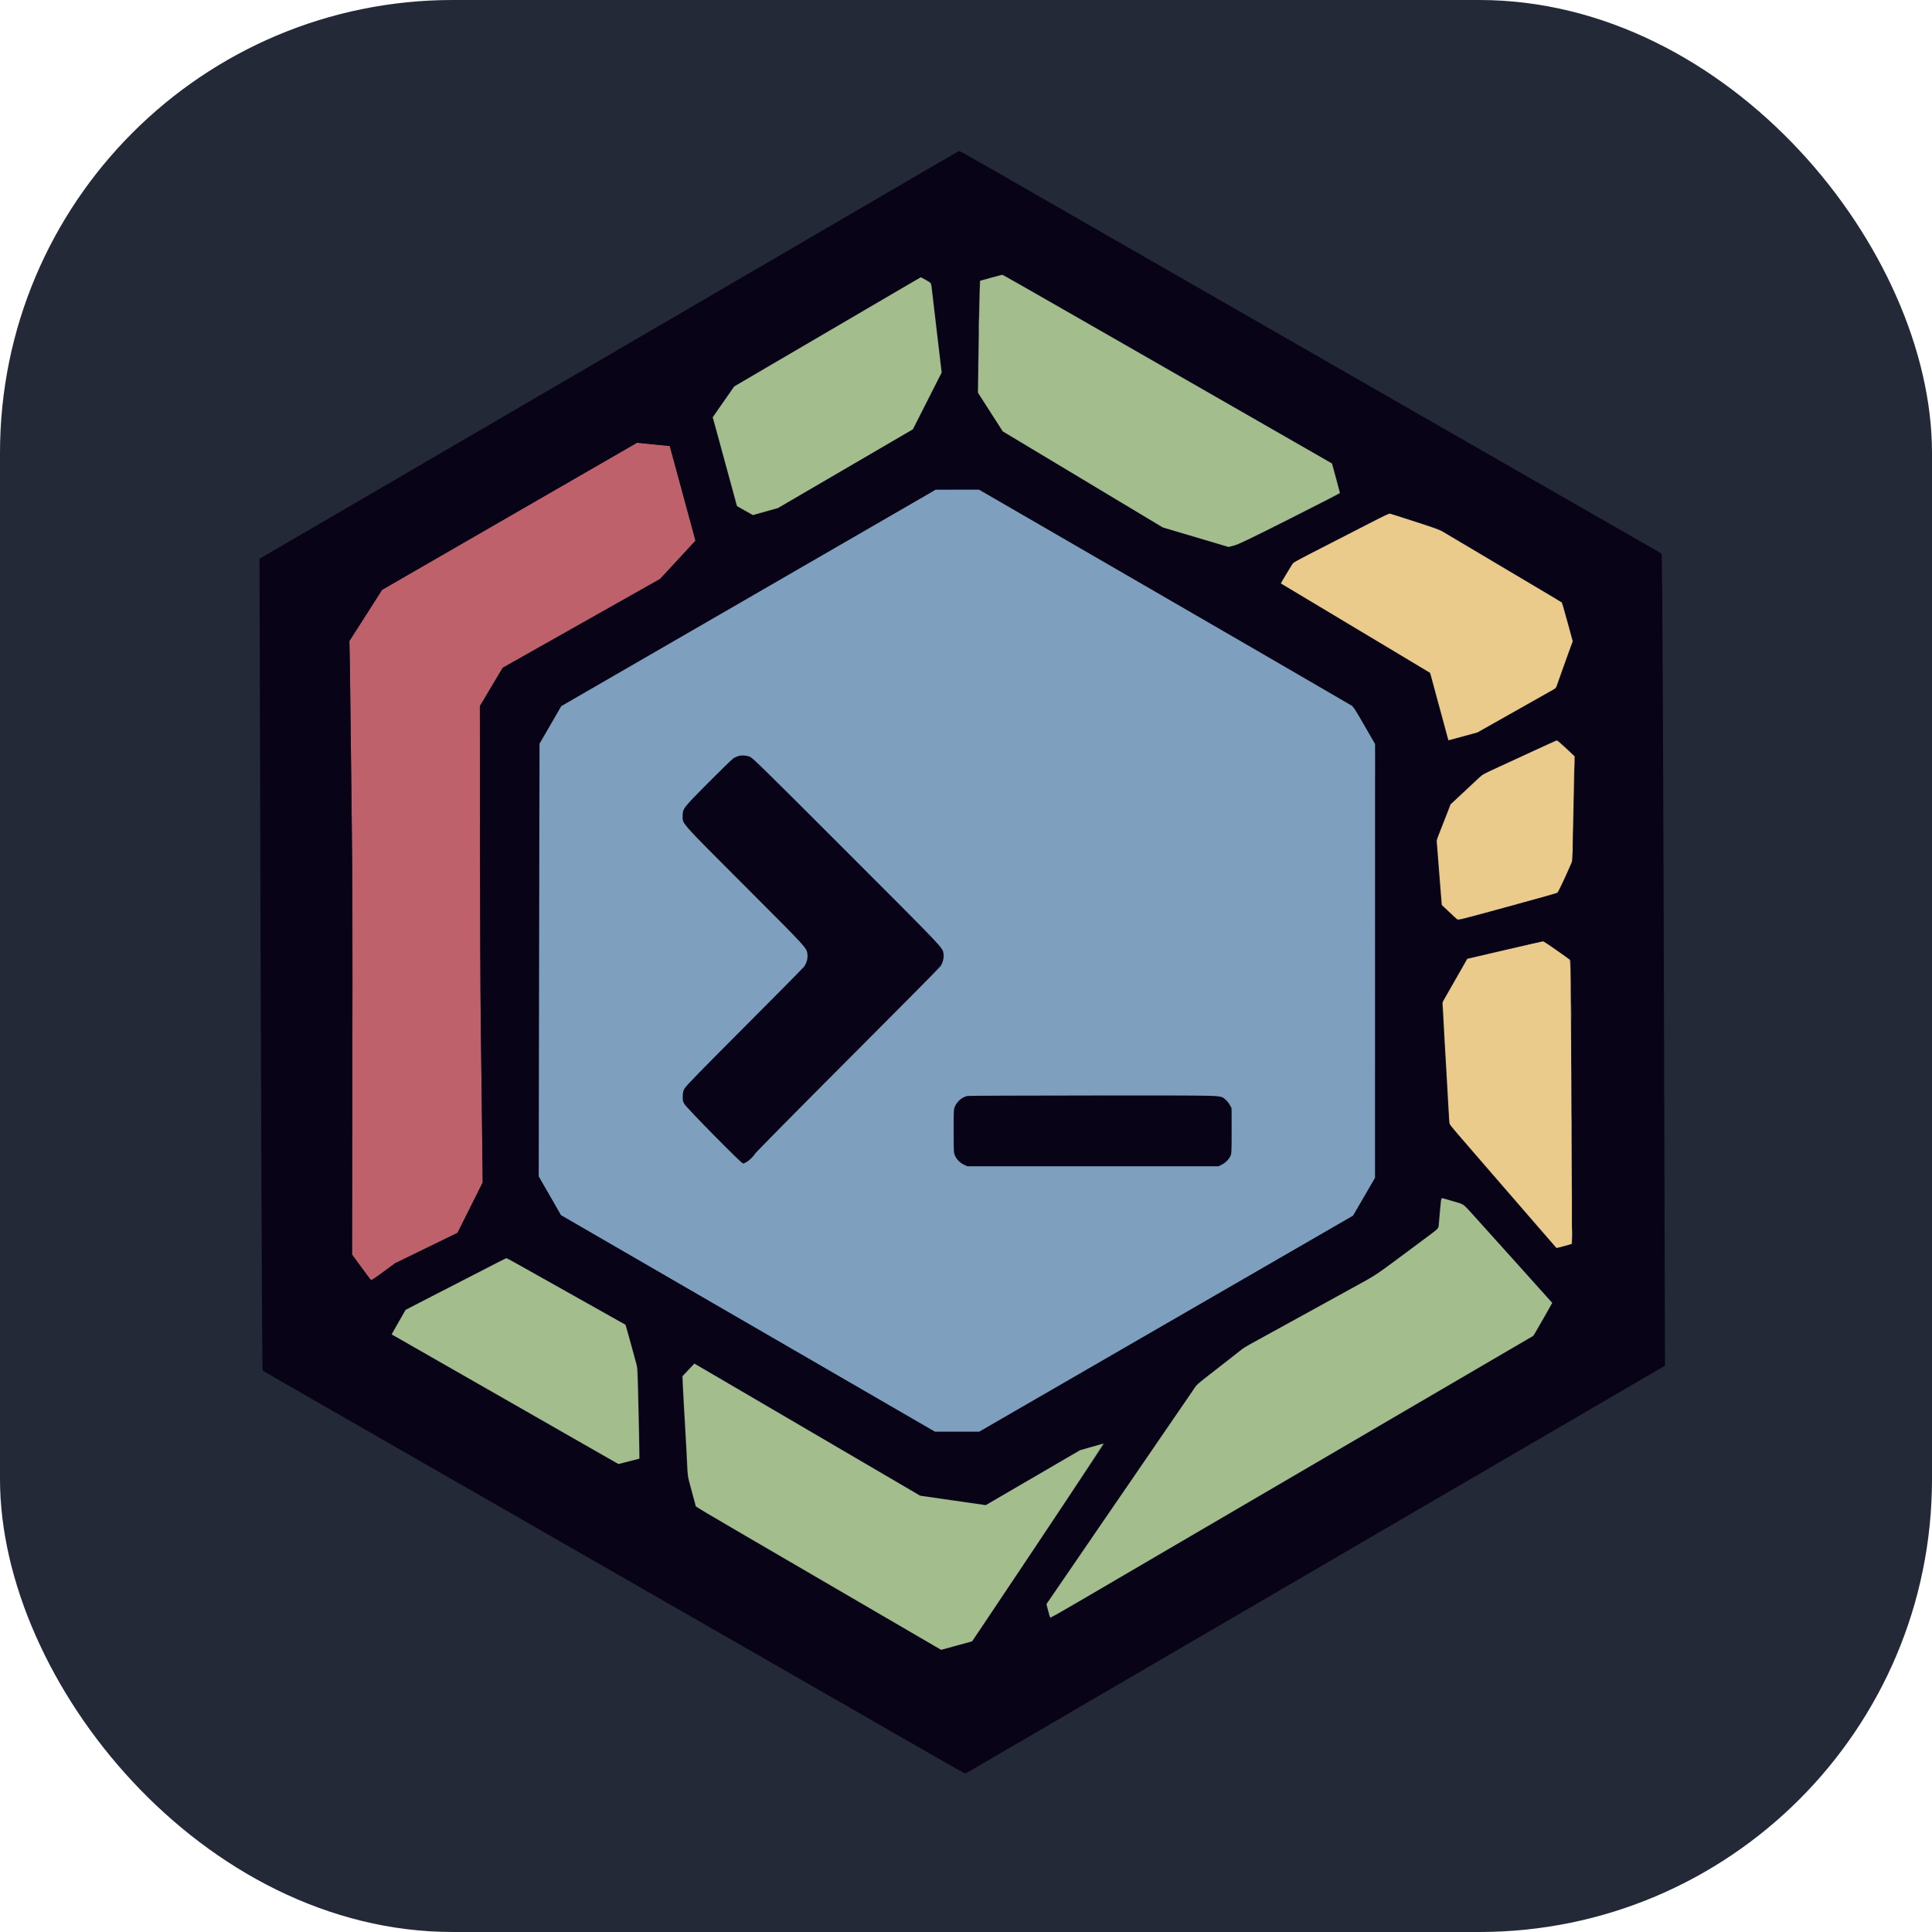 <svg width="256" height="256" viewBox="0 0 256 256" fill="none" xmlns="http://www.w3.org/2000/svg">
<rect width="256" height="256" rx="60" fill="#242938"/>
<path fill-rule="evenodd" clip-rule="evenodd" d="M181.742 69.204C180.479 69.857 177.968 71.146 176.162 72.069C171.125 74.645 171.39 74.499 171.233 74.774C171.154 74.91 170.778 75.532 170.397 76.156C170.016 76.78 169.718 77.299 169.733 77.31C169.749 77.321 174.193 79.983 179.609 83.224C185.025 86.466 189.469 89.13 189.485 89.143C189.5 89.156 189.615 89.547 189.739 90.013C189.863 90.479 190.08 91.284 190.222 91.803C190.922 94.368 191.079 94.949 191.304 95.783C191.437 96.28 191.632 97.004 191.736 97.391L191.926 98.097L193.843 97.574L195.761 97.051L200.651 94.291C203.34 92.774 205.678 91.454 205.846 91.36C206.014 91.265 206.185 91.096 206.226 90.983C206.266 90.87 206.436 90.39 206.604 89.916C206.771 89.442 207.014 88.759 207.145 88.398C207.275 88.037 207.513 87.372 207.674 86.921C207.835 86.469 208.062 85.848 208.179 85.54L208.39 84.981L208.173 84.186C208.053 83.75 207.824 82.912 207.664 82.325C207.173 80.524 206.979 79.874 206.915 79.813C206.859 79.76 205.184 78.763 198.688 74.918C197.582 74.263 196.419 73.571 196.103 73.379C195.787 73.188 194.698 72.542 193.682 71.945C192.667 71.347 191.577 70.7 191.261 70.507C190.805 70.228 190.04 69.947 187.528 69.132C185.79 68.569 184.294 68.088 184.204 68.063C184.094 68.032 183.289 68.405 181.742 69.204ZM203.201 99.506C201.554 100.265 199.37 101.271 198.348 101.741C196.738 102.481 196.425 102.655 196.008 103.046C195.743 103.294 194.781 104.192 193.87 105.042L192.212 106.586L191.96 107.257C191.821 107.626 191.637 108.095 191.55 108.298C191.464 108.501 191.26 109.018 191.097 109.447C190.934 109.875 190.704 110.464 190.584 110.755C190.465 111.047 190.372 111.36 190.379 111.453C190.399 111.758 190.813 117.009 190.933 118.472L191.05 119.907L191.976 120.793C192.486 121.28 192.98 121.733 193.075 121.8C193.234 121.913 193.764 121.782 199.722 120.156C203.283 119.184 206.252 118.358 206.319 118.32C206.448 118.248 207.208 116.662 208.114 114.575L208.363 114.001L208.449 108.954C208.496 106.178 208.558 103.077 208.586 102.061L208.638 100.215L207.521 99.168C206.906 98.593 206.357 98.123 206.3 98.124C206.243 98.124 204.849 98.746 203.201 99.506ZM199.409 125.888L194.426 127.049L193.918 127.951C193.639 128.448 193.29 129.057 193.144 129.305C192.997 129.554 192.572 130.292 192.2 130.947C191.828 131.601 191.433 132.294 191.323 132.487C191.151 132.787 191.13 132.905 191.172 133.307C191.198 133.566 191.259 134.609 191.305 135.624C191.352 136.64 191.48 138.911 191.59 140.671C191.7 142.431 191.83 144.731 191.88 145.782C191.93 146.833 191.995 147.991 192.026 148.356L192.082 149.02L199.171 157.202L206.259 165.383L207.24 165.117C207.78 164.97 208.244 164.828 208.271 164.801C208.298 164.774 208.275 156.324 208.219 146.023C208.124 128.572 208.108 127.286 207.978 127.161C207.743 126.936 204.538 124.709 204.462 124.719C204.423 124.724 202.149 125.25 199.409 125.888Z" fill="#EACB8B"/>
<path fill-rule="evenodd" clip-rule="evenodd" d="M67.518 68.412L50.627 78.158L48.459 81.555L46.291 84.951L46.336 86.88C46.361 87.94 46.401 90.802 46.424 93.24C46.447 95.677 46.526 102.342 46.598 108.052C46.705 116.424 46.722 123.057 46.689 142.334L46.648 166.237L47.833 167.855C48.484 168.746 49.065 169.522 49.123 169.581C49.209 169.669 49.511 169.48 50.788 168.539L52.347 167.39L56.484 165.375L60.62 163.36L62.291 160.02L63.961 156.68L63.868 148.716C63.817 144.336 63.741 138.113 63.699 134.885C63.657 131.658 63.614 121.042 63.604 111.293L63.585 93.568L64.269 92.419C64.646 91.787 65.326 90.643 65.782 89.877L66.611 88.485L77.032 82.603L87.454 76.722L88.439 75.663C88.981 75.081 90.037 73.938 90.788 73.124L92.152 71.644L91.924 70.789C91.59 69.536 91.163 67.962 89.888 63.287L88.746 59.102L86.992 58.924C86.028 58.827 85.052 58.729 84.824 58.706L84.41 58.666L67.518 68.412ZM182.23 101.24C182.23 102.662 182.241 103.244 182.255 102.533C182.269 101.822 182.269 100.659 182.255 99.948C182.241 99.237 182.23 99.819 182.23 101.24ZM208.649 101.158C208.649 101.723 208.662 101.953 208.678 101.671C208.694 101.389 208.694 100.928 208.678 100.646C208.662 100.363 208.649 100.594 208.649 101.158ZM71.451 110.349C71.451 115.382 71.461 117.44 71.473 114.924C71.485 112.408 71.485 108.29 71.473 105.774C71.461 103.258 71.451 105.317 71.451 110.349ZM208.567 104.892C208.567 105.479 208.58 105.708 208.596 105.402C208.612 105.095 208.612 104.615 208.596 104.335C208.58 104.055 208.567 104.305 208.567 104.892ZM208.161 129.593C208.161 130.901 208.173 131.425 208.186 130.757C208.2 130.088 208.2 129.018 208.186 128.377C208.173 127.737 208.161 128.284 208.161 129.593ZM208.245 143.707C208.245 145.738 208.255 146.557 208.269 145.527C208.282 144.497 208.282 142.836 208.269 141.835C208.255 140.833 208.245 141.676 208.245 143.707ZM126.346 149.862C126.346 151.216 126.358 151.781 126.371 151.118C126.385 150.455 126.385 149.347 126.371 148.656C126.358 147.965 126.347 148.508 126.346 149.862ZM208.326 159.258C208.326 160.905 208.337 161.579 208.351 160.755C208.364 159.932 208.364 158.584 208.351 157.76C208.337 156.936 208.326 157.61 208.326 159.258Z" fill="#BE616B"/>
<path fill-rule="evenodd" clip-rule="evenodd" d="M116.34 26.245C110.472 29.673 105.173 32.767 104.564 33.119C103.955 33.471 102.108 34.545 100.461 35.506C98.814 36.467 97.115 37.458 96.686 37.708C96.257 37.958 95.611 38.337 95.25 38.551C94.889 38.765 93.467 39.595 92.091 40.396C90.714 41.197 89.292 42.024 88.931 42.234C88.57 42.445 86.89 43.423 85.198 44.409C83.505 45.394 81.603 46.505 80.971 46.877C80.34 47.249 74.357 50.739 67.677 54.631C60.998 58.524 54.443 62.345 53.112 63.123C48.508 65.814 43.577 68.689 36.916 72.564L34.384 74.037L34.434 93.116C34.57 144.873 34.719 181.518 34.795 181.594C34.865 181.664 36.092 182.373 42.69 186.154C45.33 187.668 49.3 189.947 51.511 191.22C53.723 192.492 56.603 194.145 57.912 194.892C59.221 195.639 60.883 196.591 61.605 197.008C62.838 197.719 71.715 202.815 79.084 207.042C80.889 208.078 83.622 209.646 85.156 210.527C89.755 213.167 97.084 217.371 102.143 220.272C104.761 221.773 108.232 223.766 109.857 224.701C111.482 225.636 114.473 227.353 116.504 228.516C118.535 229.68 121.908 231.615 124 232.816C126.092 234.017 127.835 235 127.873 235C127.943 235 130.074 233.787 131.111 233.158C131.427 232.966 132.756 232.189 134.065 231.43C135.374 230.672 136.98 229.736 137.635 229.351C138.289 228.966 140.357 227.759 142.23 226.669C145.407 224.82 147.506 223.596 151.134 221.479C151.946 221.004 153.497 220.1 154.58 219.468C155.663 218.837 157.214 217.932 158.027 217.458C158.839 216.983 159.799 216.423 160.16 216.212C160.521 216.002 161.758 215.282 162.909 214.614C164.06 213.945 165.962 212.835 167.135 212.148C168.309 211.46 172.279 209.143 175.957 207C182.466 203.206 183.905 202.367 191.097 198.17C192.993 197.064 194.712 196.063 194.917 195.946C195.123 195.829 200.989 192.41 207.954 188.348L220.616 180.963L220.566 161.802C220.404 99.968 220.284 73.48 220.165 73.373C220.11 73.323 219.548 72.988 218.916 72.628C217.733 71.954 211.305 68.269 206.525 65.523C200.123 61.846 191.199 56.726 187.281 54.483C184.957 53.153 182.114 51.52 180.963 50.855C179.812 50.19 176.95 48.547 174.603 47.203C172.256 45.859 169.745 44.419 169.023 44.003C168.301 43.587 166.177 42.368 164.304 41.294C162.431 40.221 158.702 38.08 156.016 36.536C153.331 34.992 150.321 33.266 149.328 32.701C148.335 32.135 146.452 31.055 145.143 30.3C143.834 29.545 140.972 27.901 138.783 26.647C136.594 25.393 133.091 23.384 130.999 22.183C128.906 20.982 127.152 20.003 127.101 20.006C127.05 20.009 122.207 22.817 116.34 26.245ZM131.316 36.778L129.798 37.202L129.739 39.659C129.706 41.01 129.647 44.349 129.608 47.078L129.536 52.041L130.518 53.561C131.057 54.397 131.799 55.552 132.166 56.127L132.834 57.172L143.438 63.537L154.042 69.902L155.829 70.435C156.812 70.728 158.785 71.316 160.214 71.74L162.811 72.512L163.561 72.306C164.167 72.14 165.577 71.464 170.934 68.768C174.577 66.935 177.571 65.424 177.589 65.41C177.621 65.384 176.568 61.45 176.513 61.395C176.496 61.378 173.124 59.438 169.019 57.084C151.881 47.257 147.256 44.605 140.548 40.761C136.666 38.537 133.343 36.636 133.162 36.535L132.834 36.353L131.316 36.778ZM117.078 39.581C111.473 42.865 108.173 44.797 101.897 48.469C99.415 49.922 97.322 51.173 97.248 51.249C97.173 51.326 96.5 52.263 95.752 53.332L94.393 55.275L94.683 56.327C94.842 56.906 95.022 57.563 95.082 57.789C95.228 58.334 96.628 63.466 96.93 64.559C97.06 65.033 97.265 65.79 97.385 66.241L97.603 67.062L98.673 67.668L99.743 68.273L101.38 67.832L103.017 67.39L112.009 62.138L121.002 56.886L121.528 55.861C121.817 55.297 122.677 53.597 123.438 52.085L124.823 49.335L124.705 48.392C124.591 47.485 124.424 46.072 123.811 40.843C123.655 39.512 123.502 38.211 123.471 37.952L123.416 37.48L122.774 37.111C122.421 36.907 122.085 36.741 122.026 36.742C121.968 36.743 119.741 38.021 117.078 39.581ZM67.518 68.412L50.627 78.158L48.459 81.555L46.291 84.951L46.336 86.88C46.361 87.94 46.401 90.802 46.424 93.24C46.447 95.677 46.526 102.342 46.598 108.052C46.705 116.424 46.722 123.057 46.689 142.334L46.648 166.237L47.833 167.855C48.484 168.746 49.065 169.522 49.123 169.581C49.209 169.669 49.511 169.48 50.788 168.539L52.347 167.39L56.484 165.375L60.62 163.36L62.291 160.02L63.961 156.68L63.868 148.716C63.817 144.336 63.741 138.113 63.699 134.885C63.657 131.658 63.614 121.042 63.604 111.293L63.585 93.568L64.269 92.419C64.646 91.787 65.326 90.643 65.782 89.877L66.611 88.485L77.032 82.603L87.454 76.722L88.439 75.663C88.981 75.081 90.037 73.938 90.788 73.124L92.152 71.644L91.924 70.789C91.59 69.536 91.163 67.962 89.888 63.287L88.746 59.102L86.992 58.924C86.028 58.827 85.052 58.729 84.824 58.706L84.41 58.666L67.518 68.412ZM99.16 79.235L74.348 93.578L74.002 94.188C73.511 95.056 72.096 97.498 71.747 98.081L71.452 98.573L71.429 127.24L71.405 155.906L72.232 157.356C72.687 158.154 73.347 159.303 73.7 159.911L74.341 161.015L99.107 175.359L123.873 189.702H126.817H129.761L139.011 184.356C152.459 176.585 156.797 174.077 160.571 171.895C162.421 170.824 166.575 168.424 169.802 166.559C173.03 164.695 176.482 162.7 177.475 162.125L179.281 161.081L179.616 160.518C179.801 160.208 180.454 159.087 181.067 158.027L182.182 156.098L182.201 127.36L182.221 98.622L181.001 96.505C180.33 95.341 179.688 94.217 179.574 94.007C179.368 93.627 179.315 93.596 154.556 79.257L129.744 64.887L126.858 64.89L123.971 64.892L99.16 79.235ZM182.686 68.669C181.986 69.031 179.164 70.48 176.414 71.888C172.102 74.094 171.386 74.487 171.217 74.734C170.882 75.223 169.629 77.296 169.655 77.317C169.668 77.328 174.129 80.001 179.568 83.257L189.456 89.177L190.27 92.193C191.072 95.165 191.528 96.846 191.762 97.691C191.828 97.928 191.908 98.122 191.941 98.122C191.974 98.122 192.852 97.89 193.892 97.606L195.784 97.089L200.129 94.636C202.518 93.287 204.864 91.962 205.342 91.693L206.211 91.202L206.753 89.677C207.051 88.838 207.553 87.431 207.868 86.549L208.44 84.947L207.749 82.409C207.369 81.013 207.03 79.844 206.996 79.812C206.963 79.779 203.279 77.583 198.811 74.931L190.687 70.109L187.446 69.058C185.663 68.48 184.149 68.007 184.081 68.008C184.013 68.009 183.386 68.306 182.686 68.669ZM206.139 98.084C206.115 98.108 203.916 99.133 201.253 100.361L196.411 102.594L194.288 104.579L192.164 106.564L191.722 107.697C190.923 109.745 190.804 110.055 190.559 110.705L190.317 111.348L190.563 114.521C190.698 116.266 190.852 118.201 190.904 118.82L191 119.946L192.103 120.967L193.206 121.988L193.588 121.877C193.798 121.816 196.757 121.004 200.165 120.074C203.573 119.143 206.403 118.337 206.455 118.284C206.54 118.196 208.093 114.846 208.294 114.316C208.34 114.197 208.427 111.933 208.493 109.21C208.557 106.519 208.633 103.394 208.662 102.265L208.715 100.212L208.235 99.766C207.972 99.52 207.449 99.031 207.074 98.68C206.445 98.089 206.255 97.968 206.139 98.084ZM97.728 100.206C97.556 100.269 97.271 100.422 97.093 100.545C96.916 100.668 95.431 102.128 93.795 103.79C90.503 107.131 90.452 107.198 90.451 108.134C90.451 109.204 90.023 108.723 98.773 117.489C107.489 126.221 106.986 125.655 106.983 126.72C106.98 127.79 107.487 127.219 98.74 135.993C89.88 144.88 90.401 144.288 90.463 145.389C90.484 145.765 90.557 146.055 90.698 146.321C90.838 146.587 92.061 147.868 94.633 150.439C96.685 152.491 98.413 154.17 98.473 154.17C98.814 154.17 99.68 153.463 100.051 152.882C100.172 152.692 105.748 147.042 112.441 140.326C125.747 126.976 125.009 127.771 125.019 126.775C125.021 126.518 124.958 126.105 124.878 125.858C124.737 125.423 124.301 124.975 112.289 112.953C103.051 103.706 99.75 100.451 99.476 100.318C99.02 100.095 98.174 100.041 97.728 100.206ZM199.878 125.741C197.486 126.3 195.27 126.816 194.954 126.888L194.38 127.018L193.579 128.428C193.139 129.204 192.393 130.516 191.923 131.343L191.067 132.847L191.105 133.395C191.165 134.27 191.538 140.684 191.63 142.435C191.794 145.56 191.963 148.389 192.006 148.731C192.047 149.05 192.585 149.694 199.068 157.183C202.929 161.641 206.131 165.321 206.185 165.359C206.243 165.401 206.694 165.314 207.306 165.144L208.33 164.859L208.298 154.16C208.28 148.275 208.243 139.806 208.215 135.339L208.166 127.216L206.402 125.966C205.224 125.131 204.569 124.717 204.432 124.72C204.319 124.723 202.27 125.182 199.878 125.741ZM128.099 145.257C127.383 145.451 126.803 145.959 126.518 146.643C126.413 146.893 126.392 147.42 126.393 149.797C126.393 151.5 126.427 152.774 126.478 152.956C126.615 153.45 127.141 154.041 127.68 154.305L128.156 154.539H144.774H161.391L161.819 154.346C162.056 154.239 162.411 153.977 162.613 153.761C163.208 153.125 163.238 152.937 163.238 149.809C163.238 147.322 163.225 147.086 163.074 146.681C162.875 146.151 162.361 145.595 161.85 145.358L161.473 145.184L144.979 145.169C131.859 145.156 128.406 145.175 128.099 145.257ZM190.946 158.821C190.922 158.903 190.82 159.83 190.719 160.881L190.534 162.791L186.439 165.842L182.343 168.894L173.606 173.703L164.87 178.512L161.723 180.968L158.577 183.425L156.415 186.581C153.208 191.261 153.181 191.301 152.422 192.41C152.036 192.974 151.53 193.713 151.297 194.052C150.698 194.92 150.305 195.494 147.359 199.796C145.922 201.895 144.543 203.907 144.295 204.268C144.047 204.629 143.604 205.275 143.31 205.704C143.015 206.133 142.584 206.761 142.352 207.099C140.907 209.201 138.87 212.18 138.749 212.368C138.615 212.575 138.614 212.621 138.735 213.045C138.807 213.295 138.923 213.703 138.994 213.951C139.065 214.2 139.155 214.403 139.194 214.403C139.234 214.403 140.957 213.412 143.025 212.201C147.76 209.427 159.652 202.475 191.59 183.808L203.242 176.997L204.452 174.877C205.118 173.711 205.662 172.711 205.663 172.656C205.663 172.6 204.491 171.255 203.058 169.665C201.625 168.076 200.101 166.384 199.673 165.905C199.244 165.426 197.779 163.799 196.418 162.289L193.942 159.545L192.561 159.144C191.801 158.924 191.137 158.727 191.084 158.707C191.032 158.688 190.97 158.739 190.946 158.821ZM60.422 170.088L53.744 173.518L53.482 173.958C52.36 175.842 51.88 176.771 51.981 176.866C52.039 176.92 57.274 179.928 63.615 183.55C69.957 187.172 76.659 191.005 78.51 192.068C80.36 193.13 81.935 193.996 82.01 193.99C82.084 193.985 82.743 193.825 83.474 193.634L84.802 193.287L84.751 191.556C84.723 190.604 84.664 187.924 84.619 185.599L84.537 181.373L83.753 178.504C83.322 176.925 82.953 175.608 82.933 175.575C82.913 175.543 82.574 175.333 82.18 175.109C80.546 174.181 67.576 166.902 67.347 166.785L67.099 166.658L60.422 170.088ZM91.153 181.528L90.357 182.388L90.565 185.984C90.68 187.961 90.812 190.336 90.86 191.261C91.064 195.247 91.101 195.654 91.347 196.574C92.005 199.04 92.185 199.676 92.238 199.721C92.27 199.748 94.456 201.027 97.096 202.563C99.737 204.099 107.011 208.339 113.262 211.984C119.513 215.63 124.683 218.61 124.751 218.607C124.819 218.603 125.613 218.397 126.515 218.15C127.418 217.902 128.312 217.659 128.503 217.608C128.847 217.517 128.869 217.486 131.573 213.436C133.071 211.192 136.999 205.312 140.301 200.37C143.603 195.428 146.33 191.341 146.361 191.288C146.403 191.217 146.348 191.212 146.149 191.268C146.002 191.309 145.254 191.521 144.487 191.737L143.092 192.132L136.855 195.769L130.618 199.406L126.295 198.789L121.971 198.172L107.057 189.444C98.855 184.644 92.1 180.706 92.047 180.692C91.993 180.679 91.591 181.055 91.153 181.528Z" fill="#080317"/>
<path fill-rule="evenodd" clip-rule="evenodd" d="M131.275 36.819L129.88 37.208L129.823 38.513C129.792 39.23 129.727 42.563 129.68 45.917L129.593 52.017L129.801 52.359C129.916 52.547 130.392 53.292 130.86 54.014C131.328 54.736 131.973 55.739 132.294 56.241L132.877 57.156L143.483 63.521L154.088 69.887L158.435 71.176L162.783 72.466L163.498 72.283C164.09 72.131 165.371 71.517 170.886 68.741C174.555 66.894 177.549 65.347 177.538 65.303C177.489 65.1 176.999 63.272 176.758 62.396L176.49 61.422L175.711 60.97C174.993 60.554 170.801 58.15 159.258 51.533C156.82 50.136 152.168 47.468 148.918 45.604C135.013 37.628 132.877 36.413 132.776 36.422C132.718 36.427 132.042 36.606 131.275 36.819ZM119.54 38.187C118.186 38.98 115.989 40.267 114.657 41.046C113.326 41.825 110.741 43.338 108.913 44.408C107.085 45.479 103.722 47.447 101.439 48.782L97.288 51.209L96.844 51.858C96.599 52.215 96.27 52.687 96.112 52.907C95.954 53.127 95.515 53.755 95.137 54.303L94.45 55.299L94.616 55.887C94.707 56.211 94.901 56.919 95.047 57.461C95.194 58.002 95.435 58.889 95.583 59.43C95.731 59.972 95.988 60.914 96.153 61.523C96.319 62.132 96.54 62.945 96.646 63.328C96.752 63.712 96.973 64.524 97.138 65.134C97.302 65.743 97.488 66.426 97.551 66.652L97.666 67.062L98.715 67.653L99.763 68.244L101.426 67.776L103.088 67.308L112.02 62.097L120.952 56.886L122.857 53.129L124.762 49.371L124.711 48.903C124.683 48.645 124.554 47.548 124.423 46.465C124.171 44.373 123.655 39.983 123.517 38.751C123.367 37.425 123.417 37.523 122.681 37.109C122.32 36.907 122.02 36.741 122.014 36.742C122.007 36.743 120.894 37.393 119.54 38.187ZM208.161 134.106C208.161 135.325 208.172 135.834 208.186 135.239C208.2 134.644 208.2 133.647 208.186 133.024C208.172 132.4 208.161 132.887 208.161 134.106ZM208.242 149.082C208.242 150.052 208.254 150.449 208.268 149.964C208.283 149.479 208.283 148.685 208.268 148.2C208.254 147.715 208.242 148.112 208.242 149.082ZM190.94 159.155C190.894 159.507 190.86 159.891 190.675 162.079C190.61 162.852 190.834 162.622 188.307 164.503C181.829 169.325 182.65 168.771 179.034 170.76C177.229 171.753 173.665 173.714 171.115 175.118C168.565 176.522 166.11 177.872 165.658 178.117C165.207 178.363 164.672 178.701 164.469 178.868C164.265 179.036 163.324 179.776 162.376 180.513C161.428 181.251 160.184 182.22 159.61 182.667C159.037 183.114 158.496 183.597 158.409 183.74C158.322 183.882 157.983 184.387 157.656 184.861C157.33 185.335 156.784 186.129 156.443 186.625C156.102 187.121 155.633 187.805 155.4 188.143C155.168 188.482 154.042 190.125 152.898 191.795C151.754 193.465 150.628 195.108 150.396 195.447C150.164 195.785 149.695 196.468 149.355 196.965C148.704 197.916 147.943 199.024 146.961 200.452C146.635 200.926 146.04 201.794 145.638 202.381C145.237 202.967 144.668 203.798 144.375 204.227C144.081 204.656 143.639 205.302 143.392 205.663C143.145 206.024 142.752 206.597 142.519 206.935C142.286 207.274 141.805 207.975 141.45 208.494C140.813 209.427 140.576 209.773 139.316 211.61L138.67 212.55L138.89 213.41C139.011 213.883 139.138 214.296 139.173 214.328C139.207 214.359 140.915 213.398 142.969 212.192C145.022 210.986 149.693 208.252 153.349 206.117C157.005 203.982 160.956 201.672 162.13 200.984C163.303 200.296 168.861 197.047 174.48 193.763C184.309 188.019 189.194 185.164 194.462 182.084C195.816 181.292 198.327 179.825 200.042 178.824L203.16 177.004L203.457 176.521C203.62 176.256 204.185 175.273 204.713 174.337L205.673 172.634L204.294 171.106C203.535 170.266 202.693 169.329 202.422 169.024C202.151 168.719 201.449 167.937 200.863 167.286C199.387 165.648 196.976 162.97 195.741 161.597C193.757 159.392 194.085 159.639 192.533 159.175C191.789 158.952 191.137 158.769 191.085 158.768C191.032 158.766 190.967 158.941 190.94 159.155ZM208.323 163.525C208.323 164.27 208.335 164.574 208.35 164.202C208.365 163.83 208.365 163.22 208.35 162.848C208.335 162.475 208.323 162.78 208.323 163.525ZM65.872 167.327C65.24 167.656 63.855 168.371 62.795 168.915C61.734 169.459 59.795 170.454 58.487 171.125C57.178 171.797 55.575 172.623 54.924 172.962L53.742 173.577L52.821 175.195L51.899 176.812L53.182 177.54C53.888 177.94 60.649 181.804 68.206 186.127L81.946 193.986L83.326 193.632L84.705 193.279L84.702 192.168C84.701 191.556 84.648 188.859 84.584 186.174C84.479 181.708 84.454 181.239 84.299 180.676C84.206 180.337 84.041 179.728 83.931 179.322C83.564 177.957 82.893 175.554 82.876 175.542C82.867 175.535 80.126 173.995 76.786 172.12C73.446 170.244 69.92 168.263 68.949 167.718C67.979 167.172 67.148 166.726 67.103 166.727C67.058 166.728 66.504 166.998 65.872 167.327ZM91.225 181.524L90.442 182.358L90.491 183.507C90.547 184.831 90.631 186.357 90.856 190.154C90.945 191.643 91.04 193.471 91.068 194.216C91.108 195.261 91.163 195.729 91.311 196.267C91.866 198.291 92.092 199.126 92.155 199.386C92.232 199.707 90.404 198.614 108.339 209.065C112.468 211.472 117.839 214.604 120.274 216.024L124.7 218.607L126.754 218.043L128.808 217.478L130.046 215.633C138.661 202.793 146.315 191.256 146.195 191.292C146.113 191.317 145.389 191.522 144.587 191.748L143.129 192.16L136.874 195.803L130.618 199.446L126.269 198.82L121.92 198.194L117.448 195.574C114.988 194.133 111.923 192.339 110.636 191.588C109.35 190.837 105.787 188.752 102.718 186.954C99.648 185.157 95.983 183.013 94.573 182.189L92.008 180.691L91.225 181.524Z" fill="#A3BD8D"/>
<path fill-rule="evenodd" clip-rule="evenodd" d="M129.709 43.141C129.709 44.021 129.721 44.381 129.736 43.941C129.751 43.501 129.751 42.781 129.736 42.341C129.721 41.901 129.709 42.261 129.709 43.141ZM129.626 48.393C129.626 49.093 129.638 49.379 129.654 49.029C129.669 48.679 129.669 48.107 129.654 47.757C129.638 47.407 129.626 47.694 129.626 48.393ZM123.233 65.329C122.827 65.57 112.376 71.612 100.01 78.757C87.643 85.902 76.816 92.157 75.951 92.658L74.376 93.568L73.618 94.881C73.201 95.603 72.553 96.722 72.179 97.368L71.498 98.543L71.441 127.206L71.384 155.87L72.561 157.912C73.209 159.036 73.873 160.192 74.038 160.482L74.339 161.01L99.114 175.355L123.889 189.701L126.816 189.702L129.743 189.702L132.848 187.909C134.555 186.923 138.814 184.462 142.312 182.44C145.81 180.418 149.872 178.07 151.339 177.222C152.806 176.375 159.693 172.395 166.643 168.379L179.281 161.077L180.13 159.614C180.597 158.809 181.252 157.681 181.586 157.107L182.194 156.065V127.318V98.571L181.883 98.039C181.712 97.746 181.078 96.646 180.474 95.595C179.843 94.495 179.287 93.62 179.165 93.535C178.987 93.411 158.716 81.664 135.34 68.138L129.722 64.887L126.846 64.89L123.971 64.893L123.233 65.329ZM97.743 100.205C97.58 100.263 97.322 100.389 97.169 100.484C97.016 100.579 95.537 102.016 93.881 103.677C90.512 107.057 90.451 107.136 90.451 108.134C90.451 109.204 90.026 108.727 98.738 117.448C107.06 125.778 106.856 125.555 106.986 126.446C107.055 126.917 106.857 127.663 106.553 128.074C106.436 128.232 102.867 131.842 98.621 136.095C93.127 141.598 90.842 143.94 90.696 144.217C90.542 144.508 90.484 144.76 90.463 145.223C90.439 145.775 90.46 145.886 90.668 146.267C90.948 146.779 98.216 154.17 98.44 154.17C98.819 154.17 99.663 153.489 100.067 152.857C100.196 152.654 105.741 147.041 112.389 140.384C119.037 133.727 124.556 128.163 124.654 128.021C124.908 127.653 125.104 126.825 125.036 126.407C124.895 125.534 125.329 125.992 112.213 112.871C100.756 101.41 99.729 100.404 99.329 100.254C98.836 100.069 98.18 100.049 97.743 100.205ZM128.157 145.22C127.457 145.391 126.851 145.91 126.524 146.616C126.359 146.973 126.351 147.114 126.351 149.862C126.351 152.609 126.359 152.75 126.524 153.107C126.777 153.653 127.162 154.051 127.69 154.31L128.157 154.539H144.815H161.473L161.875 154.34C162.359 154.1 162.762 153.712 163.011 153.244C163.194 152.903 163.197 152.856 163.197 149.862V146.825L162.942 146.374C162.802 146.126 162.533 145.804 162.343 145.658C161.627 145.107 162.858 145.142 144.779 145.152C135.772 145.156 128.292 145.187 128.157 145.22Z" fill="#7E9FBE"/>
</svg>